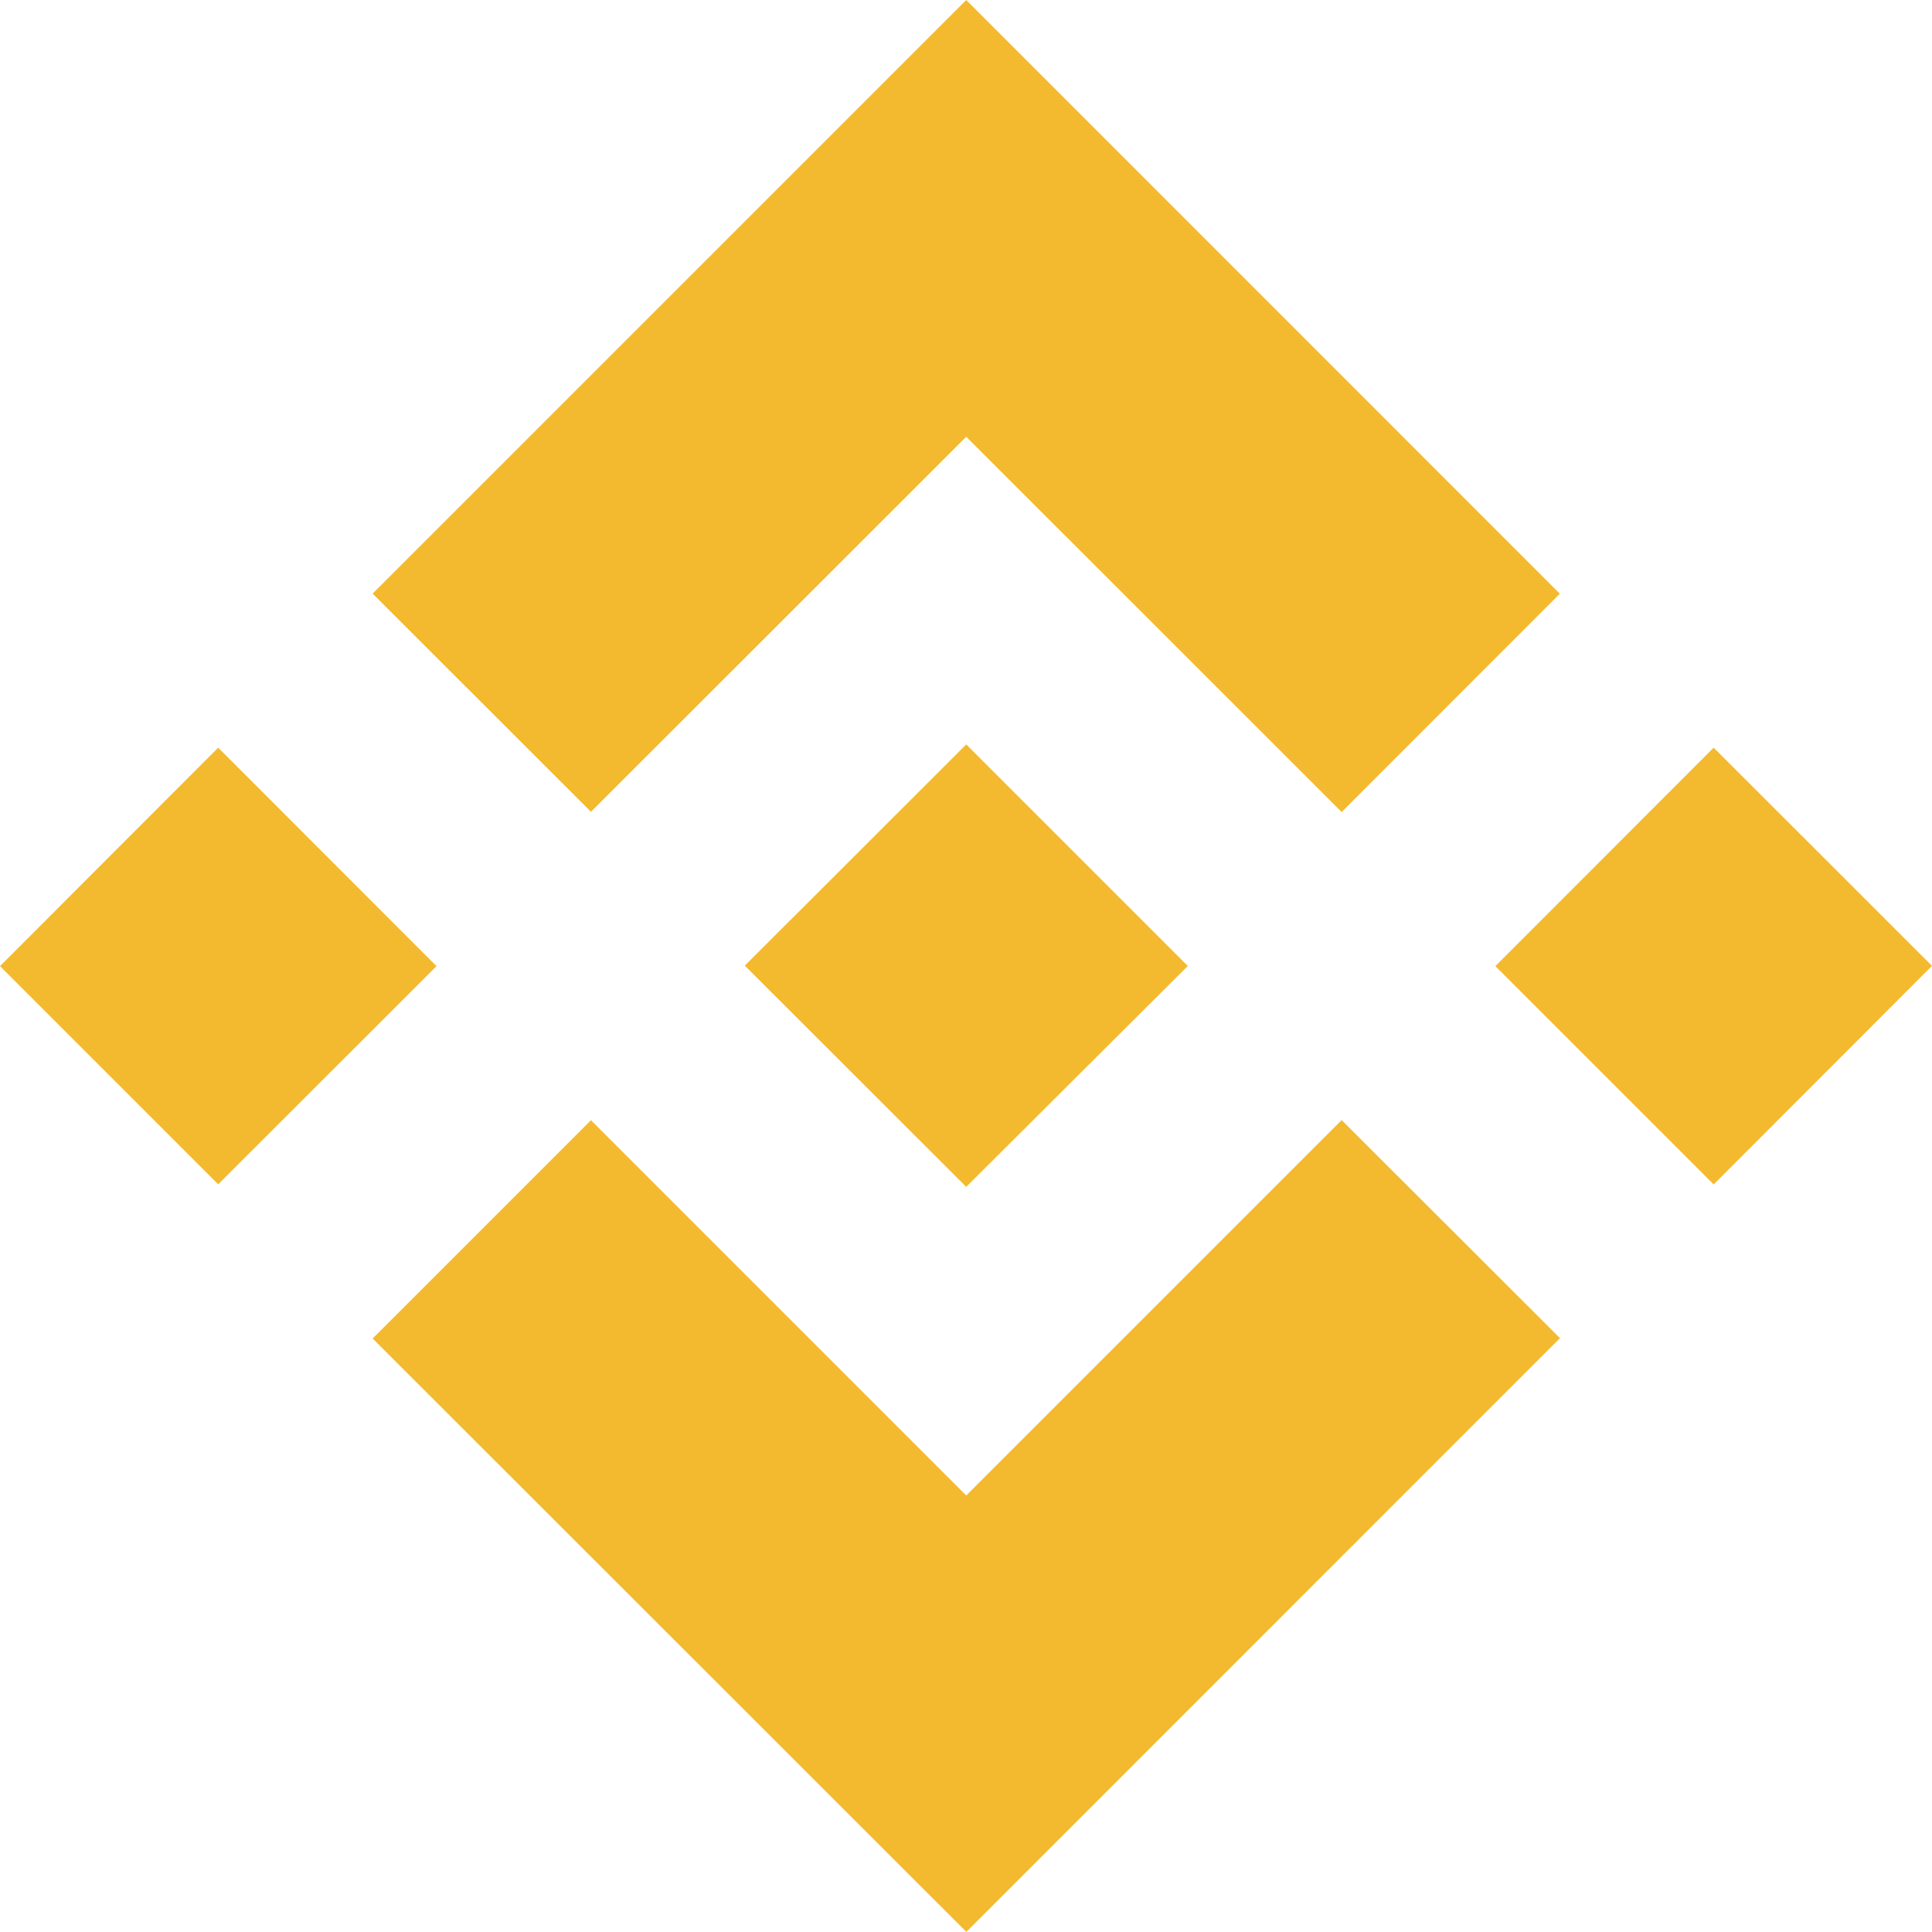 <svg width="16" height="16" viewBox="0 0 16 16" fill="none" xmlns="http://www.w3.org/2000/svg">
<path d="M4.894 6.723L8.002 3.617L11.111 6.725L12.918 4.917L8.002 0L3.086 4.916L4.894 6.723Z" fill="#F3BA2F"/>
<path d="M0 8.001L1.807 6.192L3.615 8.001L1.807 9.808L0 8.001Z" fill="#F3BA2F"/>
<path d="M4.894 9.277L8.002 12.385L11.111 9.276L12.919 11.082L8.003 15.999L3.086 11.085L4.894 9.277Z" fill="#F3BA2F"/>
<path d="M12.384 8.001L14.192 6.192L16 7.999L14.192 9.809L12.384 8.001Z" fill="#F3BA2F"/>
<path d="M9.836 7.999L8.002 6.165L6.646 7.52L6.489 7.676L6.168 7.997L8.002 9.829L9.836 8.001V7.999Z" fill="#F3BA2F"/>
</svg>
